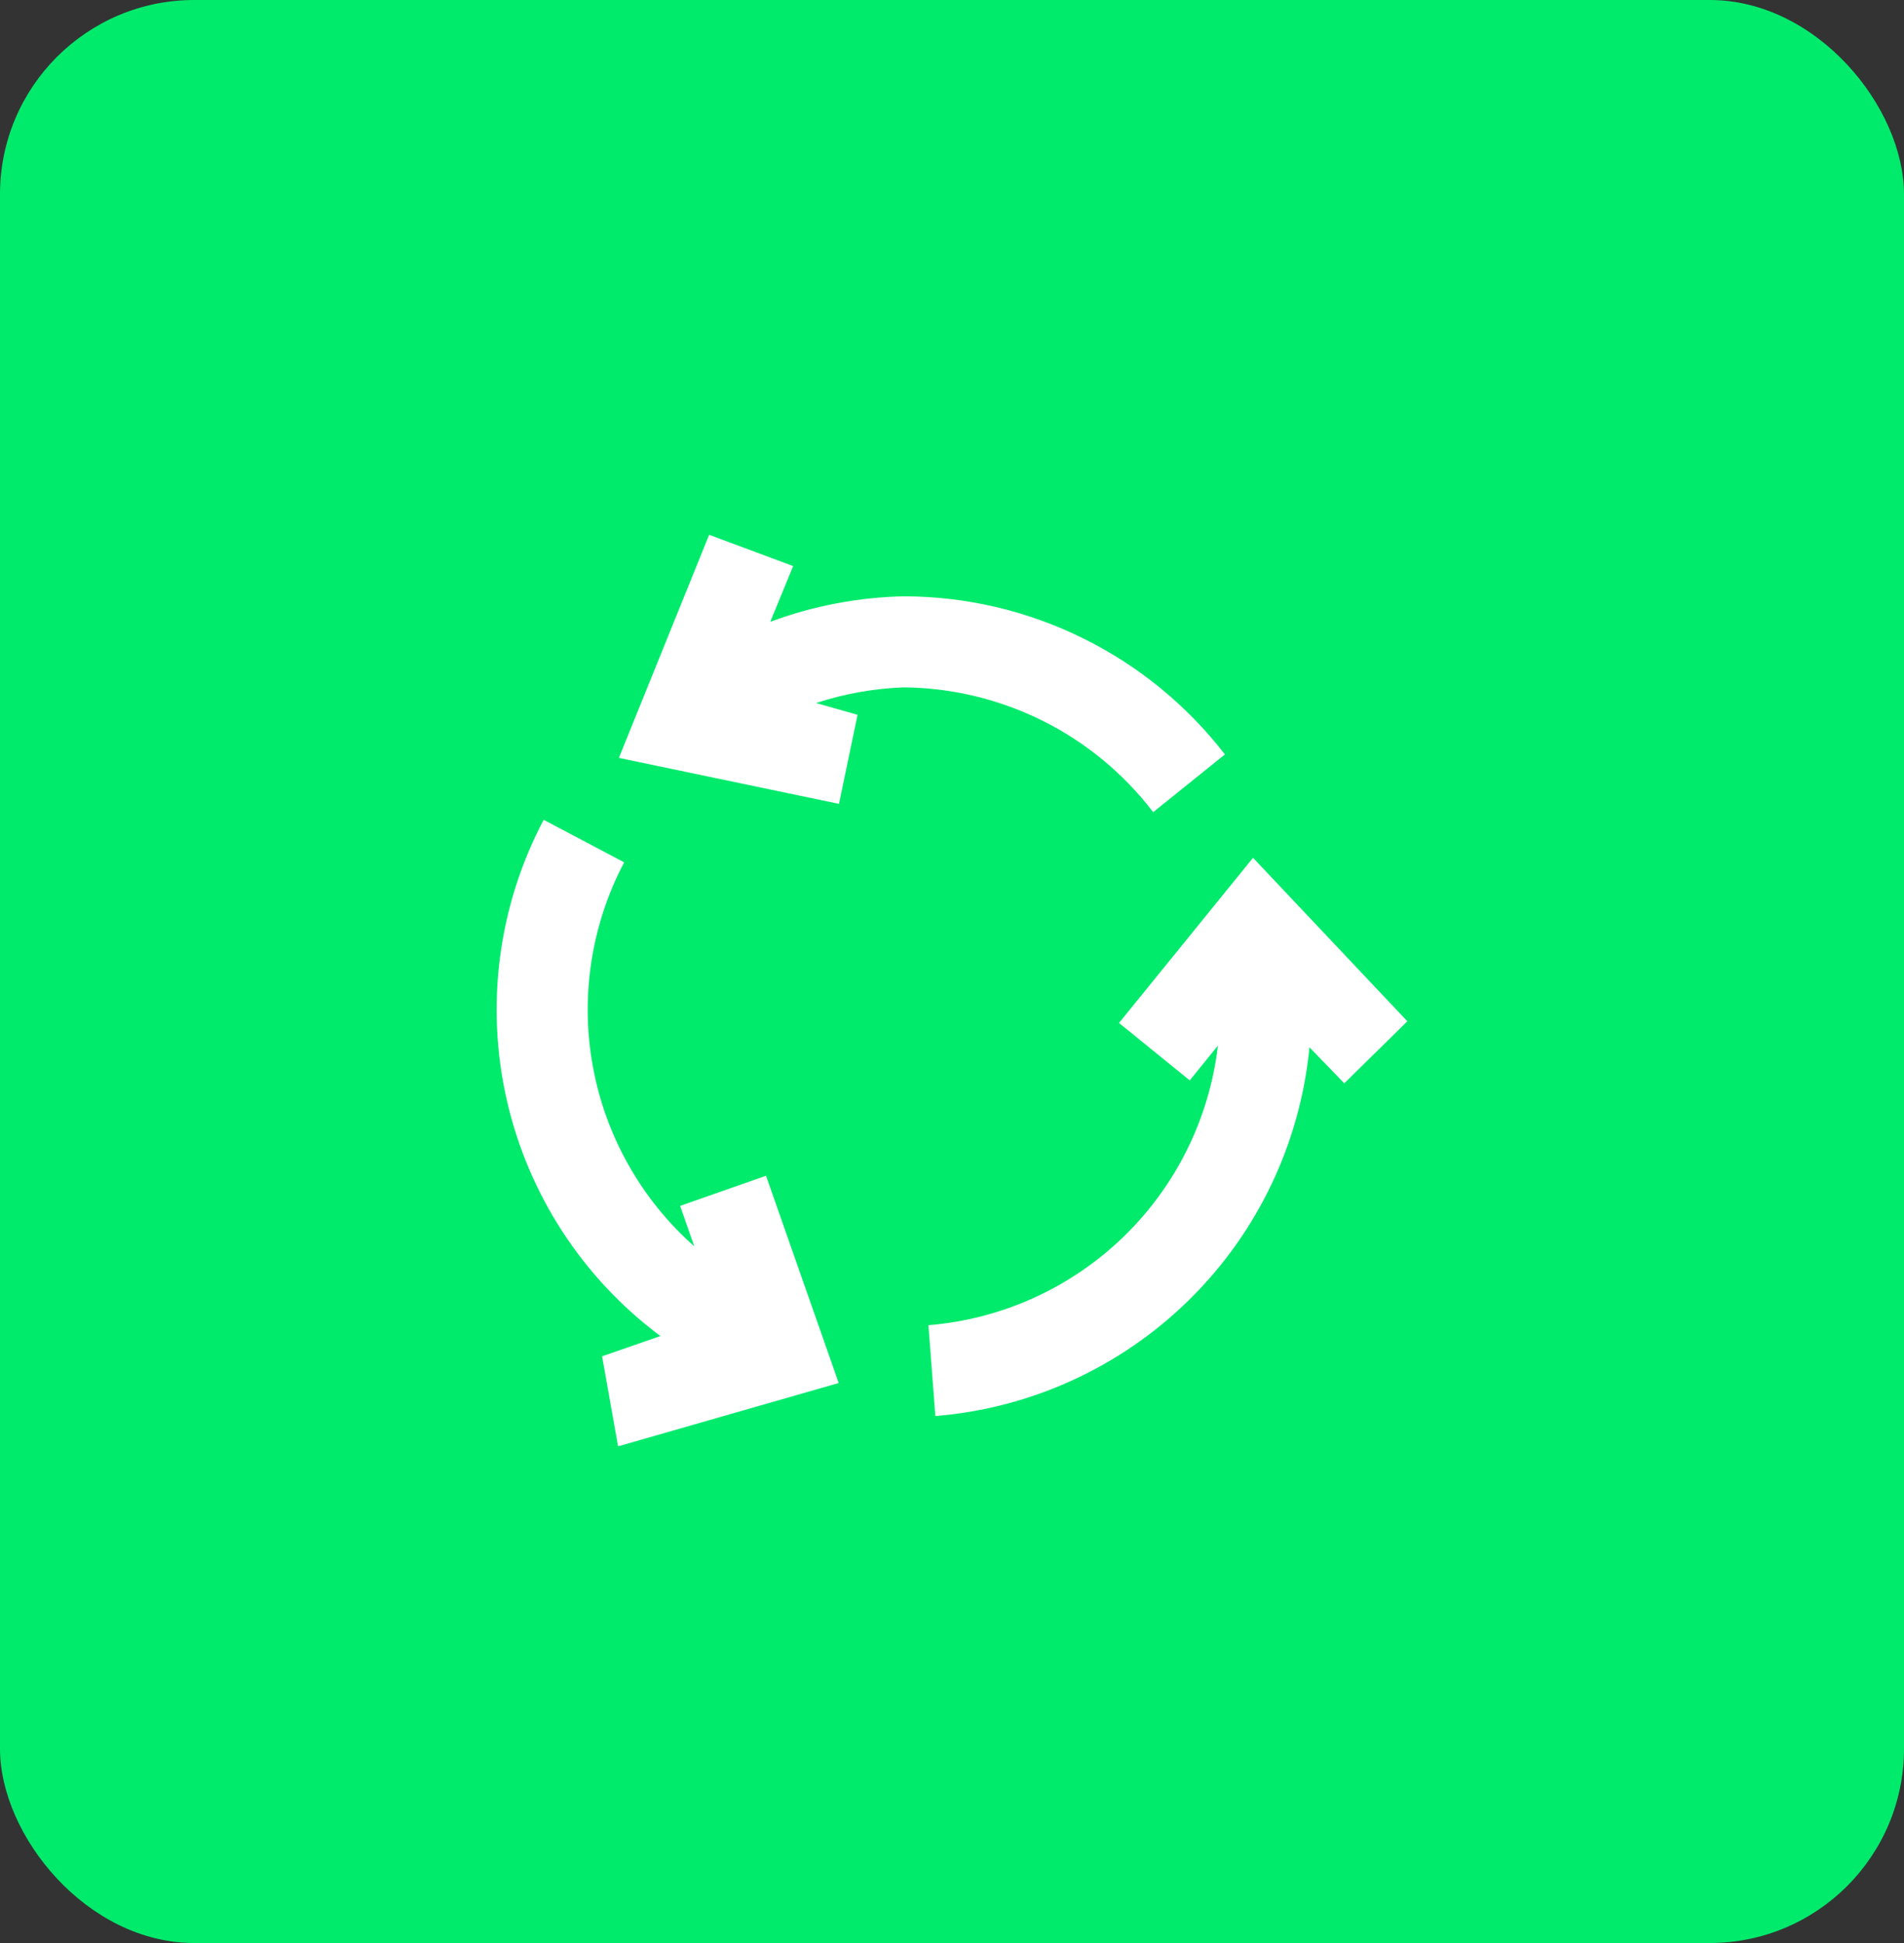 <svg width="49" height="50" viewBox="0 0 49 50" fill="none" xmlns="http://www.w3.org/2000/svg">
<rect x="0" y="0" width="49" height="50" fill="#333333" stroke="none"/>
<g id="Group 17774">
<rect id="Rectangle 8250" width="49" height="50" rx="5" fill="#00EB6C"/>
<path id="layer3" d="M36.219 26.281L32.247 22.074L28.798 26.324L30.618 27.802L31.343 26.908C31.124 28.783 30.262 30.524 28.904 31.836C27.546 33.147 25.775 33.948 23.893 34.102L24.072 36.439C26.535 36.239 28.849 35.178 30.609 33.443C32.369 31.709 33.463 29.41 33.699 26.95L34.595 27.877L36.219 26.281Z" fill="white"/>
<path id="layer2" d="M17.503 31.031L17.868 32.073C16.504 30.866 15.585 29.236 15.257 27.444C14.93 25.652 15.214 23.803 16.063 22.191L13.991 21.096C12.826 23.305 12.488 25.857 13.039 28.293C13.59 30.729 14.993 32.888 16.996 34.381L15.495 34.902L15.906 37.219L21.584 35.589L19.714 30.256L17.503 31.031Z" fill="white"/>
<path id="layer1" d="M29.678 20.899L31.524 19.414C30.548 18.151 29.297 17.127 27.865 16.422C26.433 15.716 24.859 15.348 23.263 15.345H23.262C22.087 15.37 20.924 15.592 19.823 16.001L20.412 14.567L18.25 13.762L15.927 19.503L21.592 20.686L22.069 18.394L21 18.091C21.731 17.852 22.492 17.716 23.262 17.688H23.262C24.505 17.7 25.729 17.996 26.841 18.552C27.953 19.109 28.923 19.911 29.677 20.899H29.678Z" fill="white"/>
</g>
</svg>
